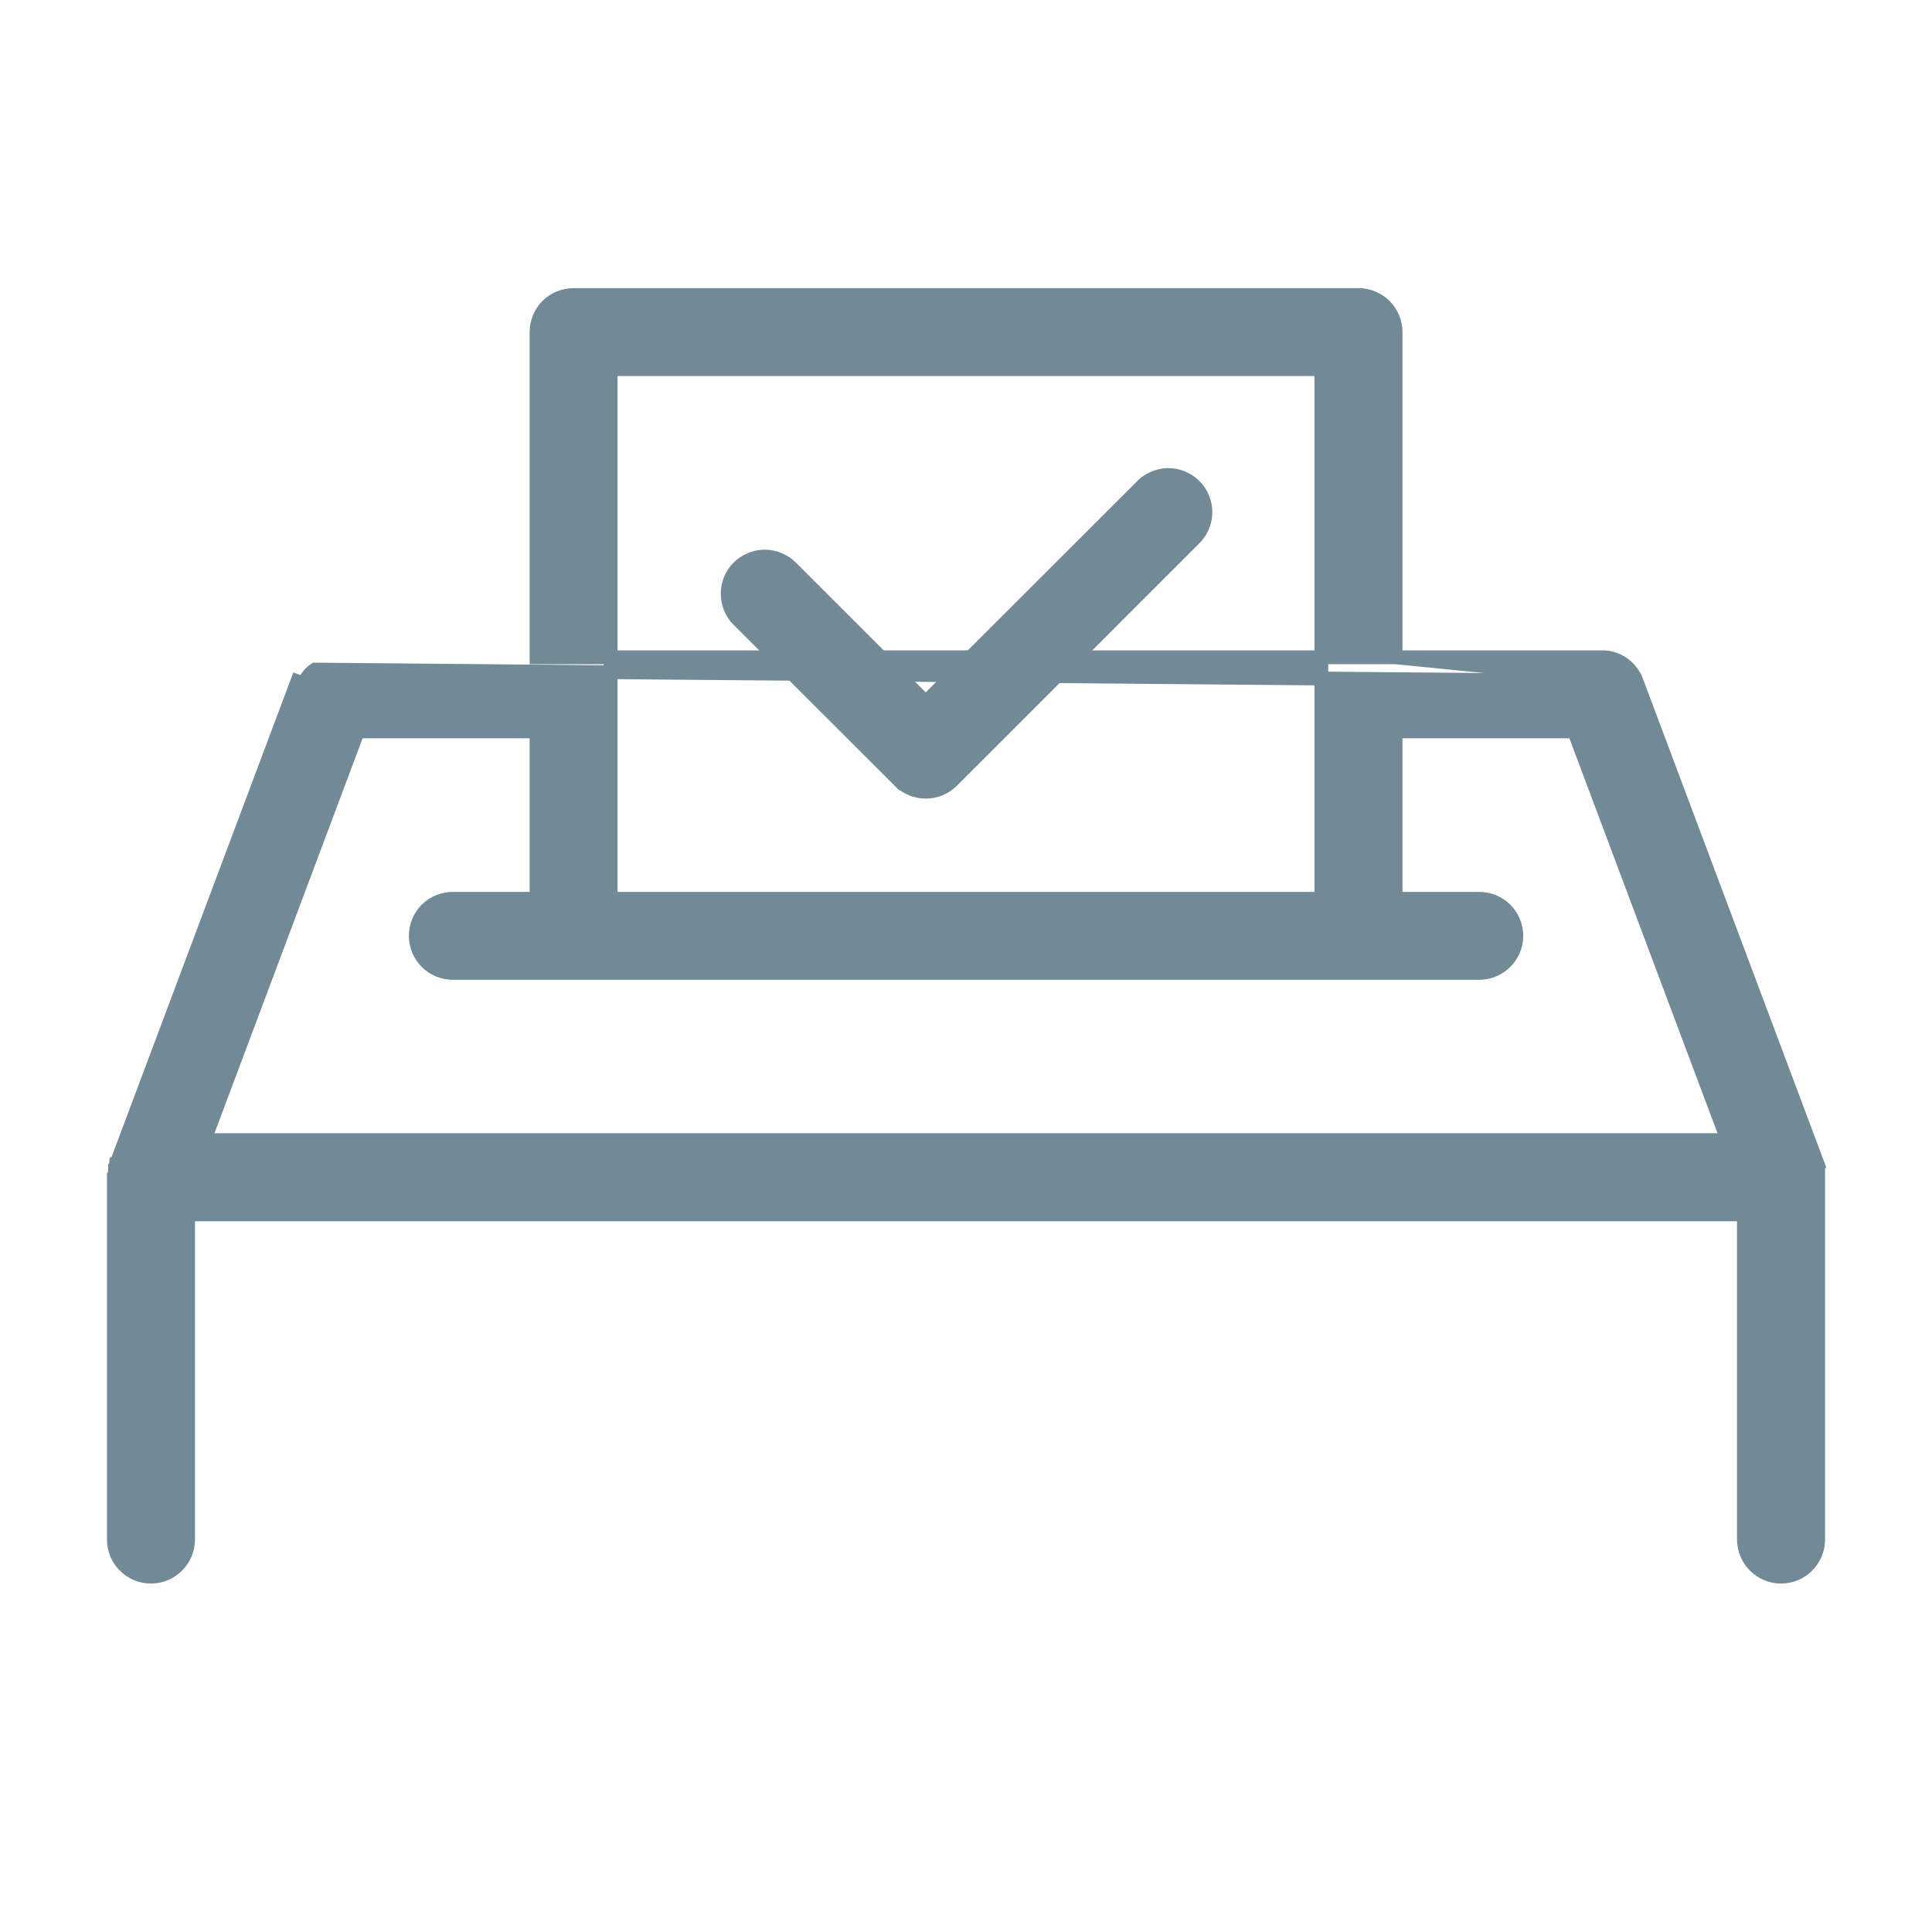 <svg width="14" height="14" viewBox="0 0 14 14" fill="none" xmlns="http://www.w3.org/2000/svg">
<path d="M5.351 4.492L5.351 4.492L6.518 5.658L6.554 5.623L6.518 5.658L6.518 5.658C6.569 5.709 6.637 5.737 6.708 5.737H6.708C6.743 5.737 6.779 5.73 6.811 5.717C6.844 5.703 6.874 5.683 6.899 5.658C6.899 5.658 6.899 5.658 6.899 5.658L8.648 3.909C8.674 3.885 8.696 3.855 8.711 3.822C8.726 3.789 8.734 3.753 8.735 3.717C8.736 3.681 8.729 3.644 8.715 3.611C8.702 3.577 8.682 3.546 8.656 3.521C8.63 3.495 8.599 3.475 8.565 3.461C8.532 3.448 8.495 3.441 8.459 3.442C8.423 3.443 8.387 3.452 8.354 3.467C8.321 3.482 8.292 3.503 8.268 3.53L6.708 5.088L5.732 4.112C5.707 4.087 5.677 4.067 5.644 4.054C5.612 4.04 5.577 4.033 5.542 4.033C5.506 4.033 5.471 4.04 5.439 4.054C5.406 4.067 5.376 4.087 5.351 4.112C5.326 4.137 5.307 4.167 5.293 4.199C5.28 4.232 5.273 4.267 5.273 4.302C5.273 4.337 5.28 4.372 5.293 4.405C5.307 4.438 5.326 4.467 5.351 4.492ZM6.708 5.687C6.737 5.687 6.765 5.682 6.792 5.671C6.819 5.659 6.843 5.643 6.863 5.623L6.708 5.687Z" fill="#728A96" stroke="#728A96" stroke-width="0.1"/>
<path d="M10.113 4.763H11.592C11.649 4.759 11.706 4.774 11.754 4.805C11.802 4.837 11.839 4.883 11.859 4.937L10.113 4.763ZM10.113 4.763V2.406C10.113 2.335 10.084 2.267 10.034 2.216C9.983 2.166 9.915 2.138 9.844 2.138H4.156C4.085 2.138 4.017 2.166 3.966 2.216C3.916 2.267 3.888 2.335 3.888 2.406V4.763H10.113ZM13.172 8.437L11.859 4.937L2.282 4.852C2.245 4.877 2.217 4.913 2.202 4.955L2.155 4.937L2.155 4.937L0.842 8.437L0.841 8.437L0.84 8.449C0.839 8.454 0.839 8.459 0.839 8.464C0.837 8.47 0.836 8.477 0.835 8.483L0.834 8.483L0.834 8.489C0.834 8.494 0.833 8.499 0.833 8.504L0.832 8.505L0.825 8.517V8.531V11.156C0.825 11.227 0.853 11.296 0.904 11.346C0.954 11.397 1.022 11.425 1.094 11.425C1.165 11.425 1.233 11.397 1.284 11.346C1.334 11.296 1.363 11.227 1.363 11.156V8.8H12.637V11.156C12.637 11.227 12.666 11.296 12.716 11.346C12.767 11.397 12.835 11.425 12.906 11.425C12.977 11.425 13.046 11.397 13.096 11.346C13.147 11.296 13.175 11.227 13.175 11.156V8.531V8.531V8.531V8.531V8.531V8.531V8.531V8.531V8.531V8.531V8.531V8.531V8.531V8.531V8.531V8.531V8.531V8.531V8.531V8.531V8.531V8.531V8.531V8.531V8.531V8.531V8.531V8.531V8.531V8.531V8.531V8.531V8.531V8.531V8.531V8.531V8.531V8.531V8.531V8.531V8.531V8.531V8.531V8.531V8.531V8.531V8.531V8.531V8.531V8.531V8.531V8.531V8.531V8.531V8.531V8.531V8.531V8.531V8.531V8.531V8.531V8.531V8.531V8.53V8.53V8.53V8.53V8.53V8.53V8.53V8.53V8.53V8.53V8.53V8.53V8.53V8.53V8.53V8.53V8.53V8.53V8.53V8.53V8.53V8.53V8.53V8.53V8.53V8.53V8.53V8.53V8.53V8.53V8.53V8.53V8.53V8.53V8.53V8.53V8.53V8.53V8.53V8.53V8.53V8.53V8.53V8.53V8.53V8.53V8.53V8.53V8.53V8.529V8.529V8.529V8.529V8.529V8.529V8.529V8.529V8.529V8.529V8.529V8.529V8.529V8.529V8.529V8.529V8.529V8.529V8.529V8.529V8.529V8.529V8.529V8.529V8.529V8.529V8.529V8.529V8.529V8.529V8.529V8.529V8.529V8.529V8.529V8.529V8.529V8.528V8.528V8.528V8.528V8.528V8.528V8.528V8.528V8.528V8.528V8.528V8.528V8.528V8.528V8.528V8.528V8.528V8.528V8.528V8.528V8.528V8.528V8.528V8.528V8.528V8.528V8.528V8.528V8.528V8.528V8.528V8.528V8.528V8.527V8.527V8.527V8.527V8.527V8.527V8.527V8.527V8.527V8.527V8.527V8.527V8.527V8.527V8.527V8.527V8.527V8.527V8.527V8.527V8.527V8.527V8.527V8.527V8.527V8.527V8.527V8.527V8.527V8.527V8.527V8.526V8.526V8.526V8.526V8.526V8.526V8.526V8.526V8.526V8.526V8.526V8.526V8.526V8.526V8.526V8.526V8.526V8.526V8.526V8.526V8.526V8.526V8.526V8.526V8.526V8.526V8.526V8.526V8.525V8.525V8.525V8.525V8.525V8.525V8.525V8.525V8.525V8.525V8.525V8.525V8.525V8.525V8.525V8.525V8.525V8.525V8.525V8.525V8.525V8.525V8.525V8.525V8.525V8.525V8.525V8.525V8.524V8.524V8.524V8.524V8.524V8.524V8.524V8.524V8.524V8.524V8.524V8.524V8.524V8.524V8.524V8.524V8.524V8.524V8.524V8.524V8.524V8.524V8.524V8.524V8.524V8.524V8.524V8.523V8.523V8.523V8.523V8.523V8.523V8.523V8.523V8.523V8.523V8.523V8.523V8.523V8.523V8.523V8.523V8.523V8.523V8.523V8.523V8.523V8.523V8.523V8.523V8.523V8.523V8.523V8.522V8.522V8.522V8.522V8.522V8.522V8.522V8.522V8.522V8.522V8.522V8.522V8.522V8.522V8.522V8.522V8.522V8.522V8.522V8.522V8.522V8.522V8.522V8.522V8.522V8.522V8.522V8.521V8.521V8.521V8.521V8.521V8.521V8.521V8.521V8.521V8.521V8.521V8.521V8.521V8.521V8.521V8.521V8.521V8.521V8.521V8.521V8.521V8.521V8.521V8.521V8.521V8.521V8.521V8.521V8.52V8.52V8.52V8.52V8.52V8.52V8.52V8.52V8.52V8.52V8.52V8.52V8.52V8.52V8.52V8.52V8.52V8.52V8.52V8.52V8.52V8.52V8.52V8.52V8.52V8.52V8.52V8.52V8.52V8.519V8.519V8.519V8.519V8.519V8.519V8.519V8.519V8.519V8.519V8.519V8.519V8.519V8.519V8.519V8.519V8.519V8.519V8.519V8.519V8.519V8.519V8.519V8.519V8.519V8.519V8.519V8.519V8.519V8.519V8.519C13.175 8.51 13.175 8.501 13.175 8.492C13.175 8.485 13.175 8.478 13.175 8.471C13.176 8.464 13.175 8.456 13.175 8.449L13.176 8.448L13.172 8.437ZM4.425 2.675H9.575V6.513H4.425V2.675ZM1.482 8.262L2.593 5.3H3.888V6.513H3.281C3.21 6.513 3.142 6.541 3.091 6.591C3.041 6.642 3.013 6.71 3.013 6.781C3.013 6.853 3.041 6.921 3.091 6.971C3.142 7.022 3.21 7.05 3.281 7.05H10.719C10.79 7.05 10.858 7.022 10.909 6.971C10.959 6.921 10.988 6.853 10.988 6.781C10.988 6.71 10.959 6.642 10.909 6.591C10.858 6.541 10.79 6.513 10.719 6.513H10.113V5.3H11.407L12.518 8.262H1.482Z" fill="#728A96" stroke="#728A96" stroke-width="0.1"/>
</svg>
